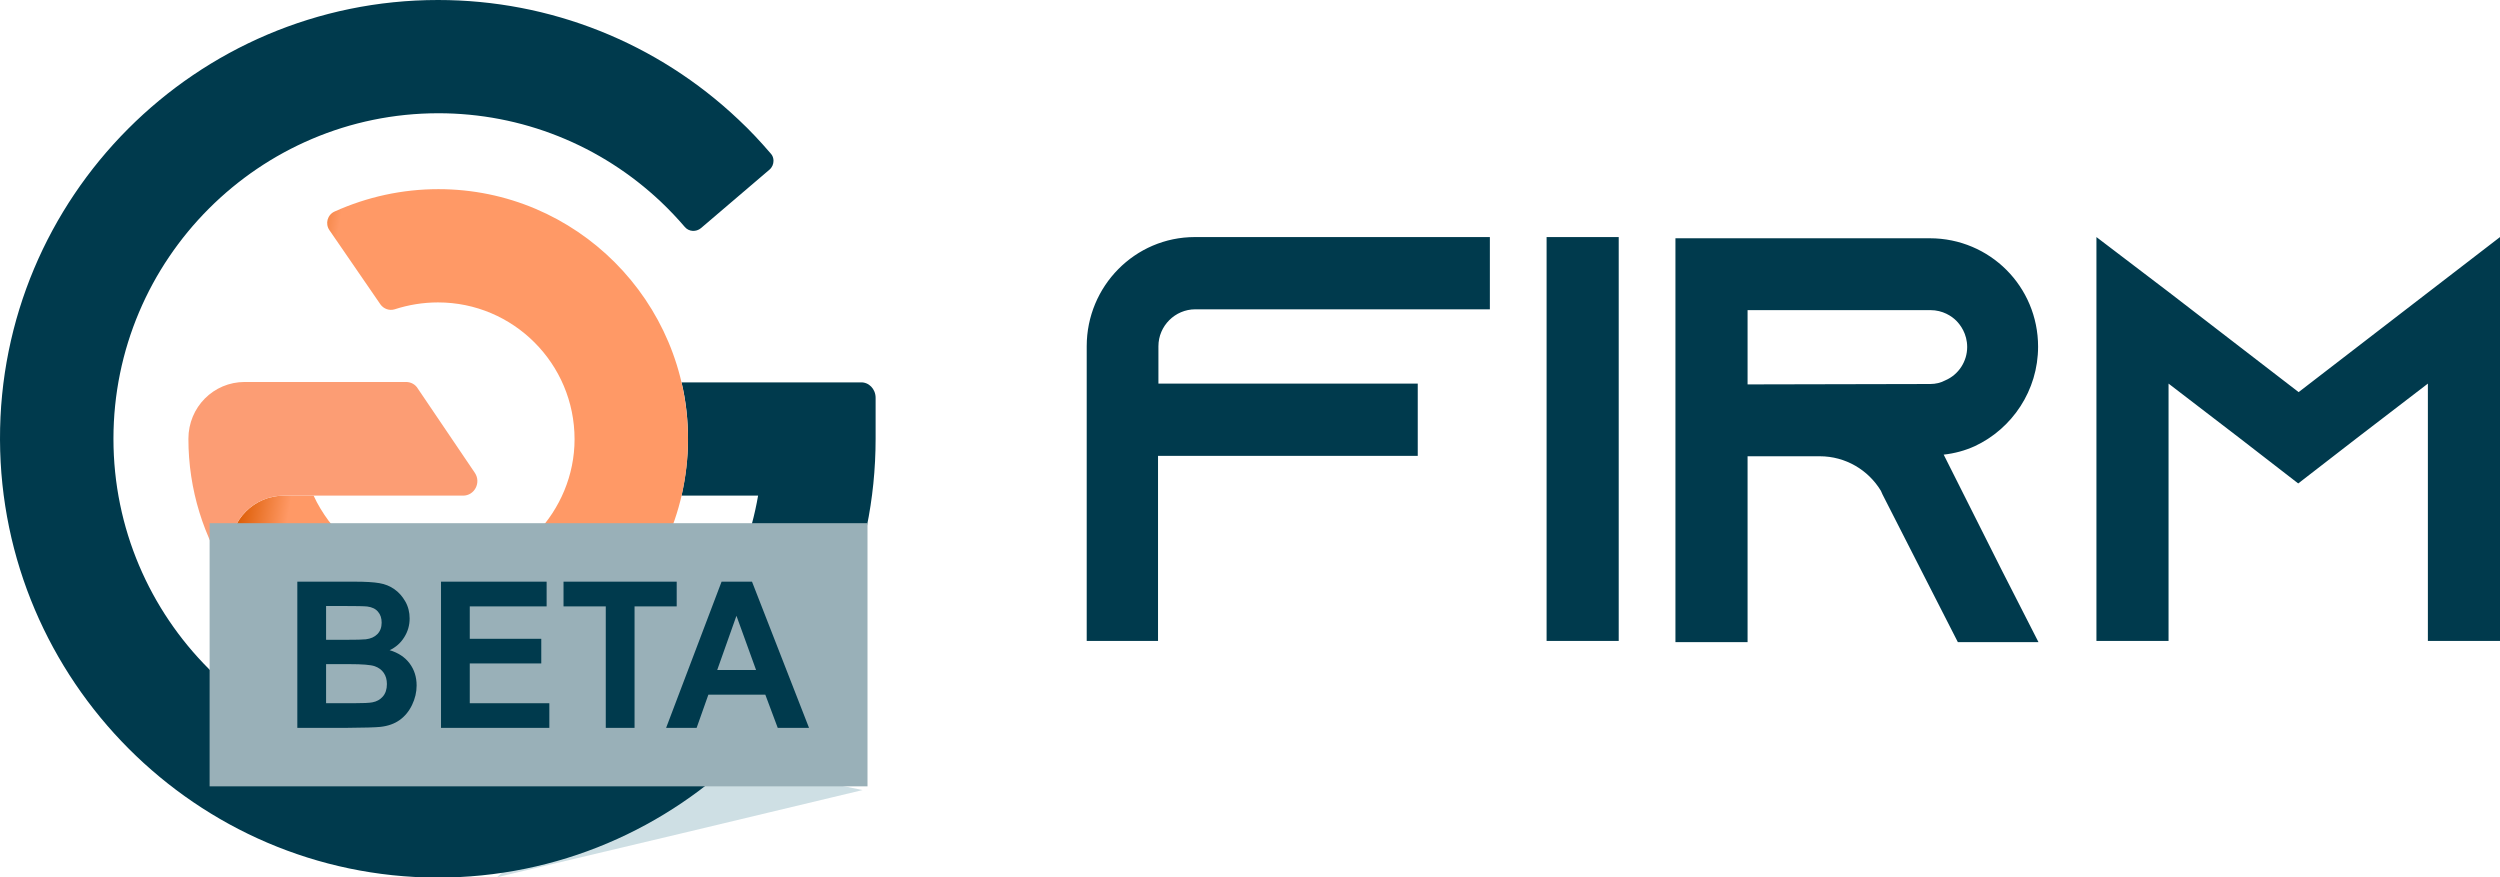 <svg width="171" height="60" viewBox="0 0 171 60" fill="none" xmlns="http://www.w3.org/2000/svg">
<g clip-path="url(#clip0_55555_65954)">
<path d="M101.907 16.215V21.157H81.758C80.373 21.157 79.236 22.295 79.236 23.683V26.238H96.974V31.18H79.209V43.841H74.331V23.683C74.331 19.574 77.629 16.215 81.731 16.215H101.907ZM105.787 43.841V16.215H110.72V43.841H105.787ZM136.911 38.982L139.433 43.924H133.918L131.396 38.982L128.763 33.818L128.652 33.568C127.793 32.152 126.241 31.208 124.467 31.208H119.534V43.924H114.6V16.298H132.005C134.056 16.298 135.913 17.131 137.243 18.464C138.574 19.796 139.405 21.657 139.405 23.711C139.405 26.71 137.631 29.32 135.082 30.514C134.417 30.819 133.696 31.013 132.948 31.097L136.911 38.982ZM132.033 26.266C132.393 26.266 132.754 26.182 133.058 26.016C133.973 25.627 134.555 24.711 134.555 23.739C134.555 22.823 134.084 22.212 133.807 21.934C133.502 21.629 132.892 21.212 132.033 21.212H119.534V26.293L132.033 26.266ZM171 16.215V43.841H166.067V26.238L161.217 29.958L157.198 33.068L153.179 29.958L148.329 26.238V43.841H143.396V16.215L148.357 19.991L157.226 26.821L166.094 19.991L171 16.215Z" fill="#003A4D"/>
<path d="M59 54.041C50.6 56.057 42.4 58.014 34 60C35 59.097 35.8 58.345 36.65 57.592C38.15 56.238 39.6 54.884 41.1 53.559C41.3 53.379 41.8 53.198 42.2 53.168C44.9 53.108 47.6 53.138 50.3 53.018C53.25 52.897 56 53.409 59 54.041Z" fill="#CEDFE4"/>
<path d="M59.892 27.21V30.014C59.892 46.59 46.422 60.056 29.876 60.028C13.442 59.972 0.055 46.534 -7.3673e-05 30.069C-0.056 13.494 13.414 0 29.96 0C37.637 0 44.953 2.915 50.524 8.191C51.3 8.913 52.02 9.69 52.713 10.495C52.852 10.634 52.907 10.828 52.907 10.995C52.907 11.217 52.824 11.439 52.63 11.606L47.946 15.604C47.614 15.882 47.115 15.854 46.838 15.521C46.339 14.938 45.785 14.354 45.23 13.827C41.101 9.912 35.669 7.746 29.987 7.746C17.737 7.746 7.76 17.742 7.76 30.014C7.76 42.286 17.737 52.281 29.987 52.281C40.768 52.281 50.025 44.452 51.854 33.901H46.616C46.893 32.651 47.06 31.347 47.06 30.042C47.06 28.737 46.921 27.404 46.616 26.155H58.866C59.42 26.127 59.892 26.599 59.892 27.21Z" fill="#003A4D"/>
<path d="M36.694 36.483C35.004 38.26 32.593 39.371 29.96 39.371C26.911 39.371 24.195 37.899 22.477 35.622C22.089 35.095 21.728 34.512 21.451 33.901H19.428C17.377 33.901 15.742 35.567 15.742 37.594V39.482C15.797 39.565 15.853 39.676 15.936 39.759C19.012 44.23 24.167 47.145 29.987 47.145C34.255 47.145 38.136 45.562 41.129 42.98C44.759 39.843 47.06 35.206 47.06 30.042C47.06 20.602 39.41 12.938 29.987 12.938C27.521 12.938 25.11 13.466 22.892 14.466C22.393 14.688 22.227 15.299 22.532 15.743L26.024 20.824C26.246 21.129 26.634 21.268 26.994 21.157C27.936 20.852 28.934 20.685 29.96 20.685C35.115 20.685 39.3 24.877 39.3 30.042C39.3 32.513 38.302 34.789 36.694 36.483Z" fill="url(#paint0_linear_55555_65954)"/>
<path d="M16.74 26.127H27.77C28.103 26.127 28.408 26.293 28.574 26.571L32.482 32.346C32.925 33.013 32.454 33.901 31.678 33.901H21.451H19.428C17.377 33.901 15.742 35.567 15.742 37.594V39.482C13.941 36.761 12.887 33.512 12.887 30.014C12.887 27.848 14.606 26.127 16.74 26.127Z" fill="#FC9D74"/>
<path d="M59.337 35.786H14.337V53.786H59.337V35.786Z" fill="#99B0B8"/>
<path d="M20.337 39.786H24.231C25.002 39.786 25.576 39.82 25.952 39.888C26.333 39.952 26.672 40.088 26.969 40.297C27.27 40.507 27.521 40.786 27.72 41.136C27.919 41.482 28.019 41.871 28.019 42.303C28.019 42.771 27.895 43.201 27.647 43.592C27.403 43.983 27.071 44.276 26.65 44.472C27.244 44.649 27.7 44.952 28.019 45.379C28.338 45.807 28.497 46.309 28.497 46.887C28.497 47.342 28.393 47.785 28.185 48.217C27.981 48.644 27.7 48.988 27.341 49.247C26.987 49.502 26.548 49.658 26.025 49.718C25.698 49.754 24.907 49.777 23.653 49.786H20.337V39.786ZM22.304 41.45V43.763H23.593C24.36 43.763 24.836 43.751 25.022 43.728C25.359 43.688 25.622 43.569 25.813 43.374C26.008 43.174 26.105 42.912 26.105 42.589C26.105 42.28 26.021 42.03 25.853 41.839C25.689 41.643 25.443 41.525 25.115 41.484C24.92 41.462 24.36 41.45 23.434 41.45H22.304ZM22.304 45.427V48.101H24.125C24.834 48.101 25.283 48.08 25.474 48.039C25.766 47.985 26.003 47.853 26.185 47.644C26.371 47.43 26.464 47.146 26.464 46.791C26.464 46.491 26.393 46.236 26.251 46.027C26.11 45.818 25.904 45.666 25.633 45.57C25.367 45.475 24.787 45.427 23.892 45.427H22.304Z" fill="#003A4D"/>
<path d="M30.165 49.786V39.786H37.389V41.477H32.132V43.694H37.023V45.379H32.132V48.101H37.575V49.786H30.165Z" fill="#003A4D"/>
<path d="M41.435 49.786V41.477H38.545V39.786H46.286V41.477H43.403V49.786H41.435Z" fill="#003A4D"/>
<path d="M55.337 49.786H53.197L52.347 47.514H48.453L47.649 49.786H45.562L49.356 39.786H51.437L55.337 49.786ZM51.716 45.829L50.373 42.119L49.057 45.829H51.716Z" fill="#003A4D"/>
</g>
<defs>
<linearGradient id="paint0_linear_55555_65954" x1="17.395" y1="27.787" x2="46.77" y2="32.958" gradientUnits="userSpaceOnUse">
<stop stop-color="#DB5A00"/>
<stop offset="0.12" stop-color="#FF9966"/>
</linearGradient>
<clipPath id="clip0_55555_65954">
<rect width="171" height="60" fill="white"/>
</clipPath>
</defs>
</svg>
